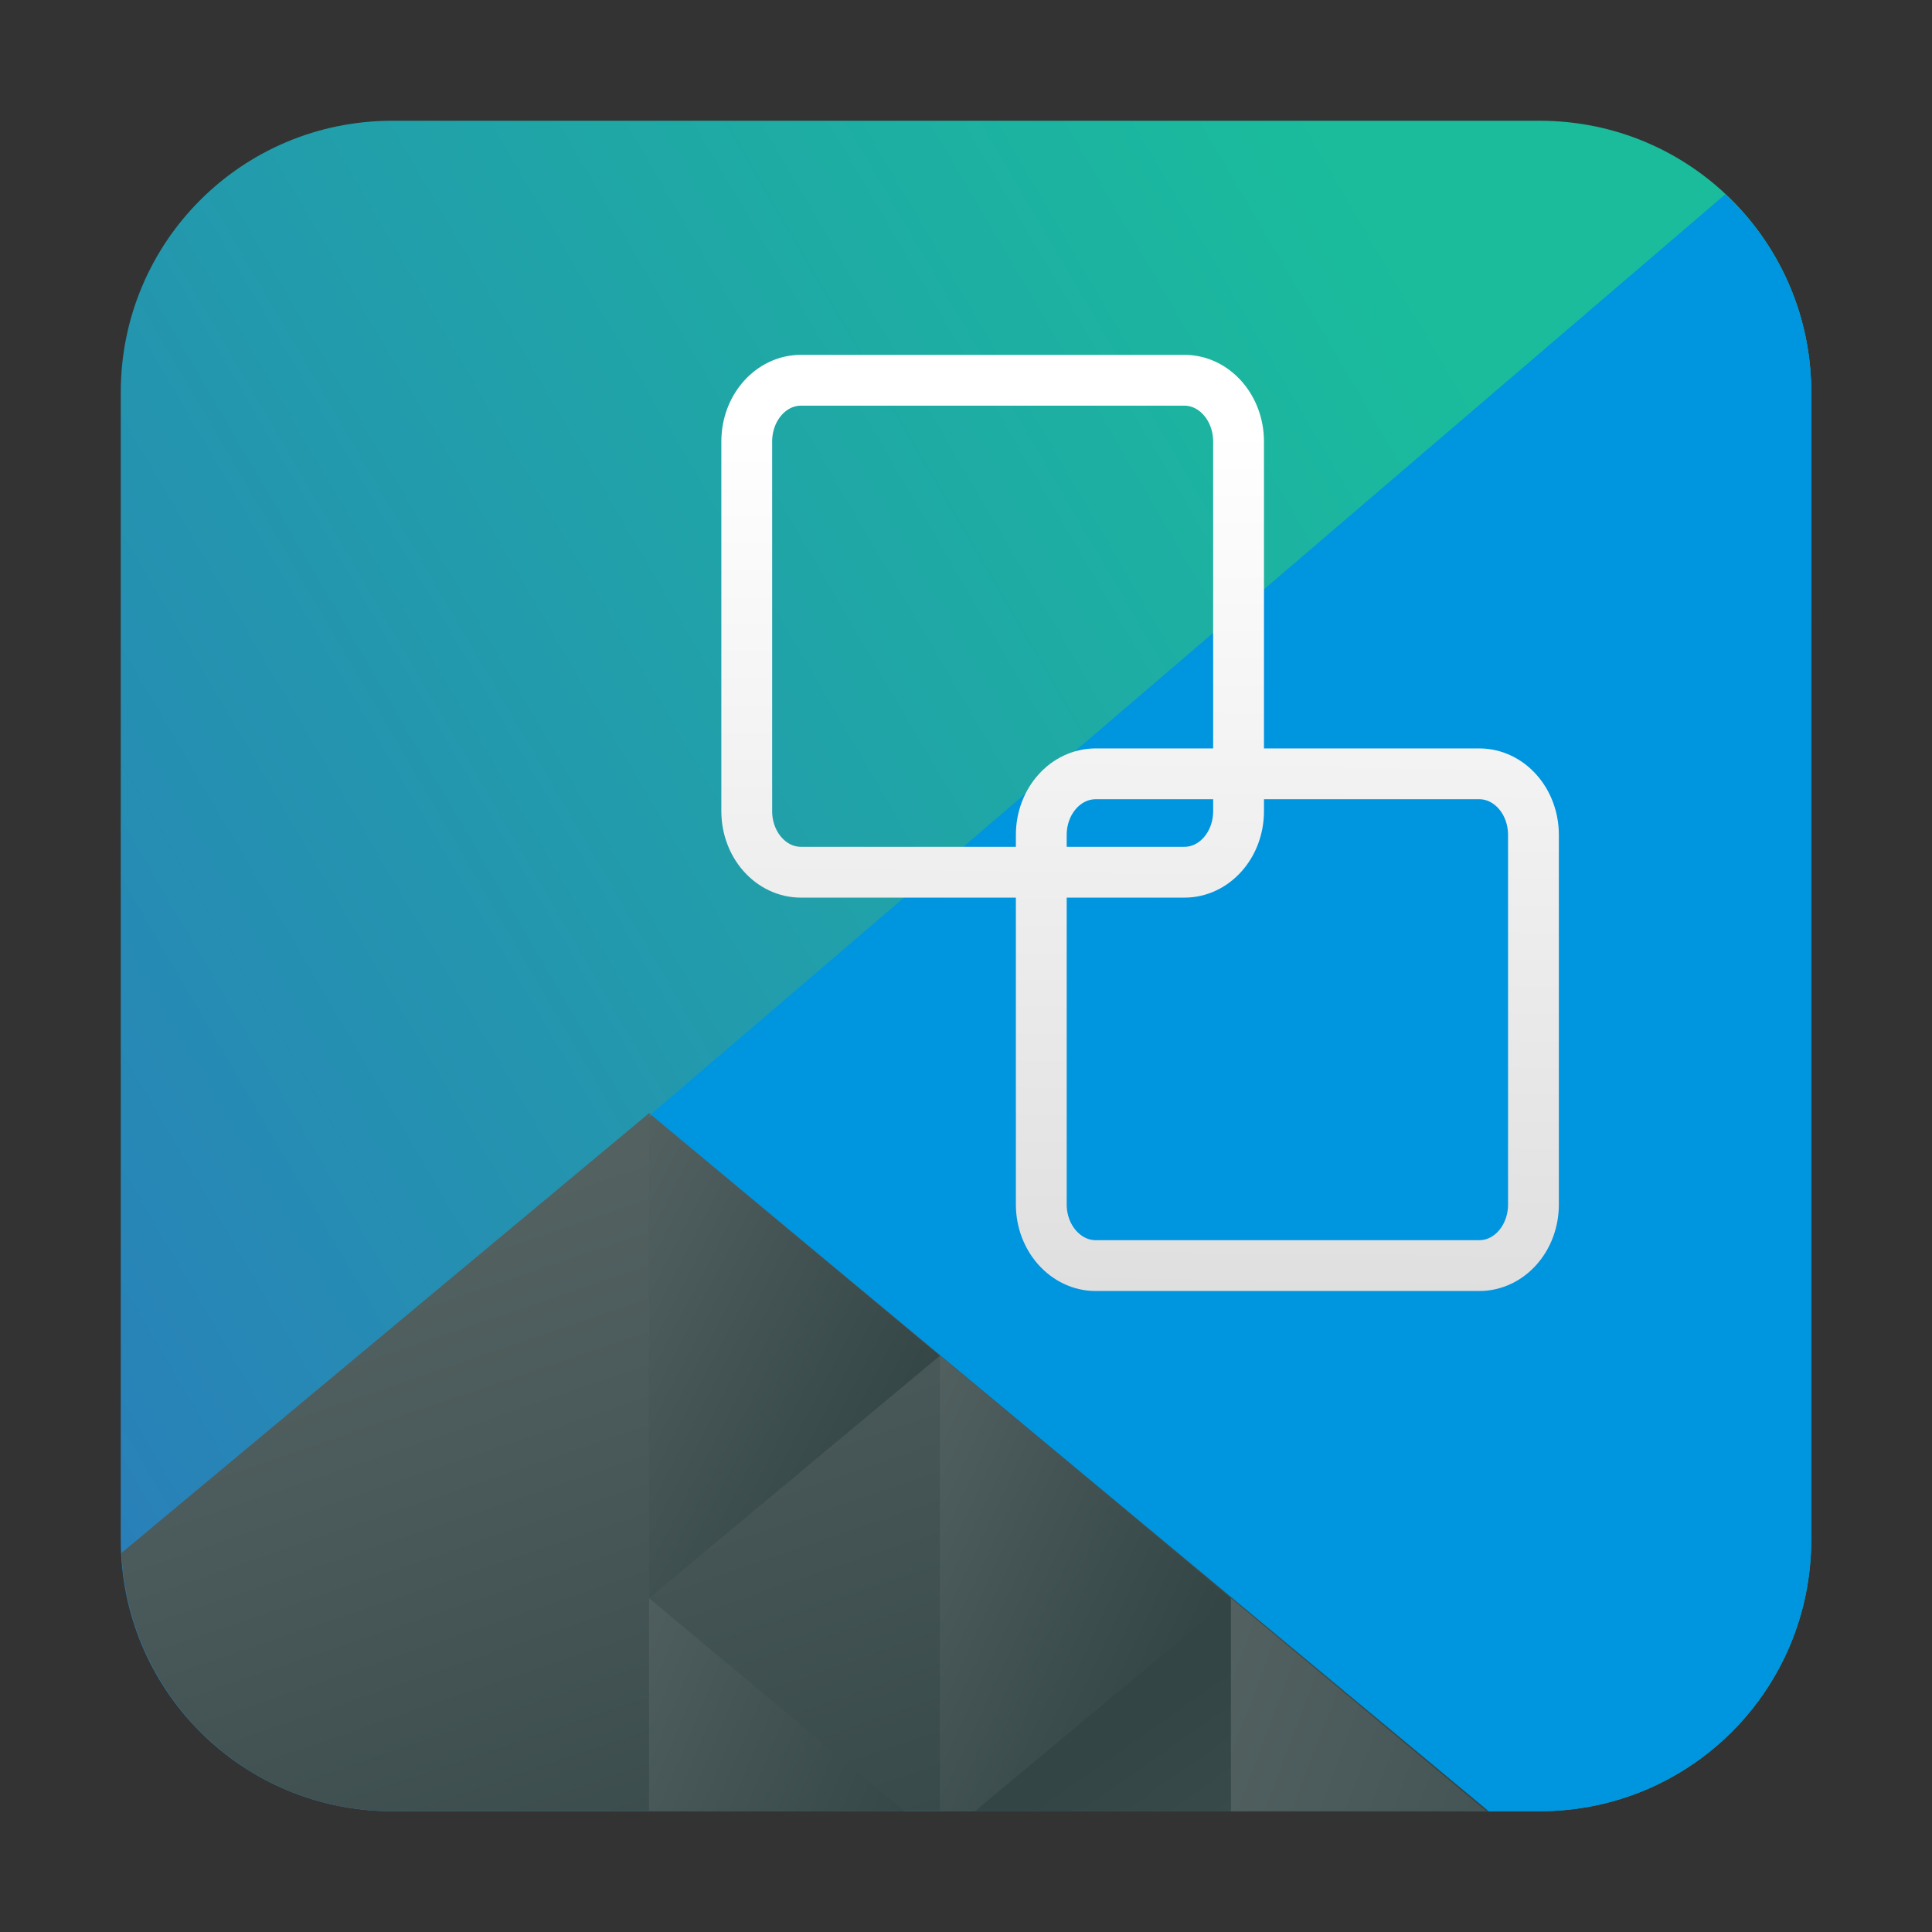 <?xml version="1.0" encoding="UTF-8" standalone="no"?>
<svg
   xmlns:dc="http://purl.org/dc/elements/1.1/"
   xmlns:cc="http://creativecommons.org/ns#"
   xmlns:rdf="http://www.w3.org/1999/02/22-rdf-syntax-ns#"
   xmlns:svg="http://www.w3.org/2000/svg"
   xmlns="http://www.w3.org/2000/svg"
   xmlns:xlink="http://www.w3.org/1999/xlink"
   xmlns:sodipodi="http://sodipodi.sourceforge.net/DTD/sodipodi-0.dtd"
   xmlns:inkscape="http://www.inkscape.org/namespaces/inkscape"
   viewBox="0 0 64 64"
   version="1.1"
   id="svg32"
   sodipodi:docname="conky-manager.svg"
   width="64"
   height="64"
   enable-background="new"
   inkscape:version="0.92.4 5da689c313, 2019-01-14">
  <rect x="0" y="0" width="64" height="64" fill="#333333" stroke="none"/>
  <defs
     id="defs36">
    <linearGradient
       inkscape:collect="always"
       id="linearGradient1039">
      <stop
         style="stop-color:#cacaca;stop-opacity:1"
         offset="0"
         id="stop1035" />
      <stop
         style="stop-color:#ffffff;stop-opacity:1"
         offset="1"
         id="stop1037" />
    </linearGradient>
    <linearGradient
       inkscape:collect="always"
       xlink:href="#linearGradient4697"
       id="linearGradient4703"
       y1="503.079"
       x1="418.17"
       y2="531.458"
       x2="384.571"
       gradientUnits="userSpaceOnUse"
       gradientTransform="matrix(1.167,0,0,1.684,-444.666,-843.71)" />
    <linearGradient
       inkscape:collect="always"
       id="linearGradient4697">
      <stop
         style="stop-color:#1abc9c"
         id="stop4699" />
      <stop
         offset="1"
         style="stop-color:#2980b9"
         id="stop4701" />
    </linearGradient>
    <linearGradient
       inkscape:collect="always"
       xlink:href="#linearGradient4468"
       id="linearGradient4474"
       y1="542.224"
       x1="398.092"
       y2="524.9"
       x2="394.003"
       gradientUnits="userSpaceOnUse"
       gradientTransform="matrix(1.167,0,0,1.684,-444.666,-843.71)" />
    <linearGradient
       inkscape:collect="always"
       id="linearGradient4468">
      <stop
         style="stop-color:#334545"
         id="stop4470" />
      <stop
         offset="1"
         style="stop-color:#536161"
         id="stop4472" />
    </linearGradient>
    <linearGradient
       inkscape:collect="always"
       xlink:href="#linearGradient4468"
       id="linearGradient4500"
       y1="568.798"
       x1="431.571"
       y2="562.798"
       x2="439.571"
       gradientUnits="userSpaceOnUse"
       gradientTransform="matrix(-1.167,0,0,1.684,534.333,-911.085)" />
    <linearGradient
       inkscape:collect="always"
       xlink:href="#linearGradient4468"
       id="linearGradient4498"
       y1="581.87"
       x1="406.537"
       y2="572.678"
       x2="423.32"
       gradientUnits="userSpaceOnUse"
       gradientTransform="matrix(-1.167,0,0,1.684,534.333,-911.085)" />
    <linearGradient
       inkscape:collect="always"
       xlink:href="#linearGradient4468"
       id="linearGradient4496"
       y1="572.334"
       x1="423.054"
       y2="566.766"
       x2="431.225"
       gradientUnits="userSpaceOnUse"
       gradientTransform="matrix(-1.167,0,0,1.684,534.333,-911.085)" />
    <linearGradient
       inkscape:collect="always"
       xlink:href="#linearGradient4468"
       id="linearGradient4492"
       y1="577.102"
       x1="431.313"
       y2="571.445"
       x2="440.632"
       gradientUnits="userSpaceOnUse"
       gradientTransform="matrix(-1.167,0,0,1.684,534.333,-911.085)" />
    <linearGradient
       inkscape:collect="always"
       xlink:href="#linearGradient4468"
       id="linearGradient4490"
       y1="577.362"
       x1="430.567"
       y2="591.328"
       x2="423.75"
       gradientUnits="userSpaceOnUse"
       gradientTransform="matrix(-1.167,0,0,1.684,534.333,-911.085)" />
    <linearGradient
       inkscape:collect="always"
       xlink:href="#linearGradient1039"
       id="linearGradient1041"
       x1="25.256"
       y1="42.03"
       x2="25.662"
       y2="12.923"
       gradientUnits="userSpaceOnUse" />
  </defs>
  <sodipodi:namedview
     pagecolor="#ffffff"
     bordercolor="#666666"
     borderopacity="1"
     objecttolerance="10"
     gridtolerance="10"
     guidetolerance="10"
     inkscape:pageopacity="0"
     inkscape:pageshadow="2"
     inkscape:window-width="1366"
     inkscape:window-height="700"
     id="namedview34"
     showgrid="true"
     inkscape:zoom="6.9532167"
     inkscape:cx="32.791271"
     inkscape:cy="28.627785"
     inkscape:window-x="0"
     inkscape:window-y="0"
     inkscape:window-maximized="1"
     inkscape:current-layer="svg32">
    <inkscape:grid
       type="xygrid"
       id="grid1010" />
  </sodipodi:namedview>
  <linearGradient
     id="a"
     gradientUnits="userSpaceOnUse"
     x1="11.565"
     x2="22.429"
     y1="24"
     y2="24">
    <stop
       offset="0"
       stop-color="#ec1e41"
       id="stop2" />
    <stop
       offset="1"
       stop-color="#ff007d"
       id="stop4" />
  </linearGradient>
  <linearGradient
     id="b"
     gradientUnits="userSpaceOnUse"
     x1="19.578"
     x2="30.435"
     y1="17"
     y2="17">
    <stop
       offset="0"
       stop-color="#3192d9"
       id="stop7" />
    <stop
       offset="1"
       stop-color="#00d4ff"
       id="stop9" />
  </linearGradient>
  <linearGradient
     id="c"
     gradientUnits="userSpaceOnUse"
     x1="19.578"
     x2="30.435"
     y1="31"
     y2="31">
    <stop
       offset="0"
       stop-color="#f7d30b"
       id="stop12" />
    <stop
       offset="1"
       stop-color="#ff7300"
       id="stop14" />
  </linearGradient>
  <linearGradient
     id="d"
     gradientUnits="userSpaceOnUse"
     x1="25.565"
     x2="36.429"
     y1="24.998"
     y2="24.998">
    <stop
       offset="0"
       stop-color="#0abe18"
       id="stop17" />
    <stop
       offset="1"
       stop-color="#3efb00"
       id="stop19" />
  </linearGradient>
  <path
     style="fill:url(#linearGradient4703);stroke-width:2.013"
     d="M 13 4 C 8.014 4 4 8.014 4 13 L 4 51 C 4 55.986 8.014 60 13 60 L 51 60 C 55.986 60 60 55.986 60 51 L 60 13 C 60 8.014 55.986 4 51 4 L 13 4 z "
     id="path4589" />
  <path
     style="fill:#0095df;fill-opacity:1;stroke-width:4.027;stroke-linecap:round"
     d="M 57.154 6.436 L 21.461 37 L 49.055 60 L 51 60 C 55.986 60 60 55.986 60 51 L 60 13 C 60 10.402 58.903 8.075 57.154 6.436 z "
     id="path4284" />
  <path
     style="fill:url(#linearGradient4474);stroke-width:4.027;stroke-linecap:round"
     d="M 21.5 36.877 L 4.023 51.445 C 4.256 56.221 8.165 60 13 60 L 49.316 60 L 21.5 36.877 z "
     id="path4284-5-6" />
  <path
     sodipodi:nodetypes="cccc"
     inkscape:transform-center-x="-8.1136508"
     inkscape:connector-curvature="0"
     style="fill:url(#linearGradient4500);stroke-width:4.027;stroke-linecap:round"
     id="path4284-5-6-2-2"
     d="M 31.135,44.909 21.5,36.878 V 52.941 Z"
     inkscape:transform-center-y="-0.00010238849" />
  <path
     sodipodi:nodetypes="cccc"
     inkscape:connector-curvature="0"
     style="fill:url(#linearGradient4498);stroke-width:4.027;stroke-linecap:round"
     id="path4284-5-6-2-0"
     d="m 40.77,52.937 v 7.063 h 8.472 z" />
  <path
     sodipodi:nodetypes="ccccc"
     inkscape:connector-curvature="0"
     style="fill:url(#linearGradient4496);stroke-width:4.027;stroke-linecap:round"
     id="path4284-5-6-2-6"
     d="m 31.135,44.909 v 15.091 h 1.166 l 8.469,-7.059 z" />
  <path
     sodipodi:nodetypes="cccc"
     inkscape:connector-curvature="0"
     style="fill:url(#linearGradient4492);stroke-width:4.027;stroke-linecap:round"
     id="path4284-5-6-2-6-50"
     d="m 21.5,52.941 v 7.059 h 8.469 z" />
  <path
     sodipodi:nodetypes="cccc"
     inkscape:connector-curvature="0"
     style="fill:url(#linearGradient4490);stroke-width:4.027;stroke-linecap:round"
     id="path4284-5-6-2-0-6"
     d="m 40.77,52.937 -8.472,7.063 h 8.472 z" />
  <path
     style="opacity:0.838;fill:#0095df;fill-opacity:1;stroke-width:4.027;stroke-linecap:round"
     d="M 57.596 6.879 L 21.461 37 L 60 20.568 L 60 13 C 60 10.628 59.085 8.483 57.596 6.879 z "
     id="path4284-1" />
  <g
     id="g30"
     style="fill:none;fill-opacity:1;stroke:url(#linearGradient1041);stroke-width:1.033;stroke-opacity:1"
     transform="matrix(0.935,0,0,0.935,8.799,9.711)">
    <path
       d="m 27.1,20 h 7.797 c 0.609,0 1.102,0.555 1.102,1.242 v 7.512 c 0,0.688 -0.492,1.242 -1.102,1.242 H 27.1 c -0.605,0 -1.105,-0.555 -1.105,-1.242 V 21.242 C 25.995,20.554 26.491,20 27.1,20 m 0,0"
       transform="matrix(1.743,0,0,1.743,-17.828,-17.83)"
       id="path22"
       inkscape:connector-curvature="0"
       style="fill:none;fill-opacity:1;stroke:url(#linearGradient1041);stroke-opacity:1" />
    <path
       d="m 21.11,26 h 7.793 c 0.609,0 1.102,0.559 1.102,1.246 v 7.512 C 30.005,35.442 29.513,36 28.903,36 H 21.11 c -0.609,0 -1.102,-0.559 -1.102,-1.242 V 27.246 C 20.008,26.558 20.5,26 21.11,26 m 0,0"
       transform="matrix(1.743,0,0,1.743,-17.828,-17.83)"
       id="path24"
       inkscape:connector-curvature="0"
       style="fill:none;fill-opacity:1;stroke:url(#linearGradient1041);stroke-opacity:1" />
    <path
       d="m 21.11,12 h 7.793 c 0.609,0 1.102,0.559 1.102,1.246 v 7.512 C 30.005,21.446 29.513,22 28.903,22 H 21.11 c -0.609,0 -1.102,-0.555 -1.102,-1.242 V 13.246 C 20.008,12.558 20.5,12 21.11,12 m 0,0"
       transform="matrix(1.743,0,0,1.743,-17.828,-17.83)"
       id="path26"
       inkscape:connector-curvature="0"
       style="fill:none;fill-opacity:1;stroke:url(#linearGradient1041);stroke-opacity:1" />
    <path
       d="m 13.1,19 h 7.797 c 0.609,0 1.102,0.555 1.102,1.242 v 7.512 C 21.999,28.442 21.507,29 20.897,29 H 13.1 c -0.605,0 -1.105,-0.559 -1.105,-1.246 V 20.242 C 11.995,19.554 12.491,19 13.1,19 m 0,0"
       transform="matrix(1.743,0,0,1.743,-17.828,-17.83)"
       id="path28"
       inkscape:connector-curvature="0"
       style="fill:none;fill-opacity:1;stroke:url(#linearGradient1041);stroke-opacity:1" />
  </g>
</svg>
